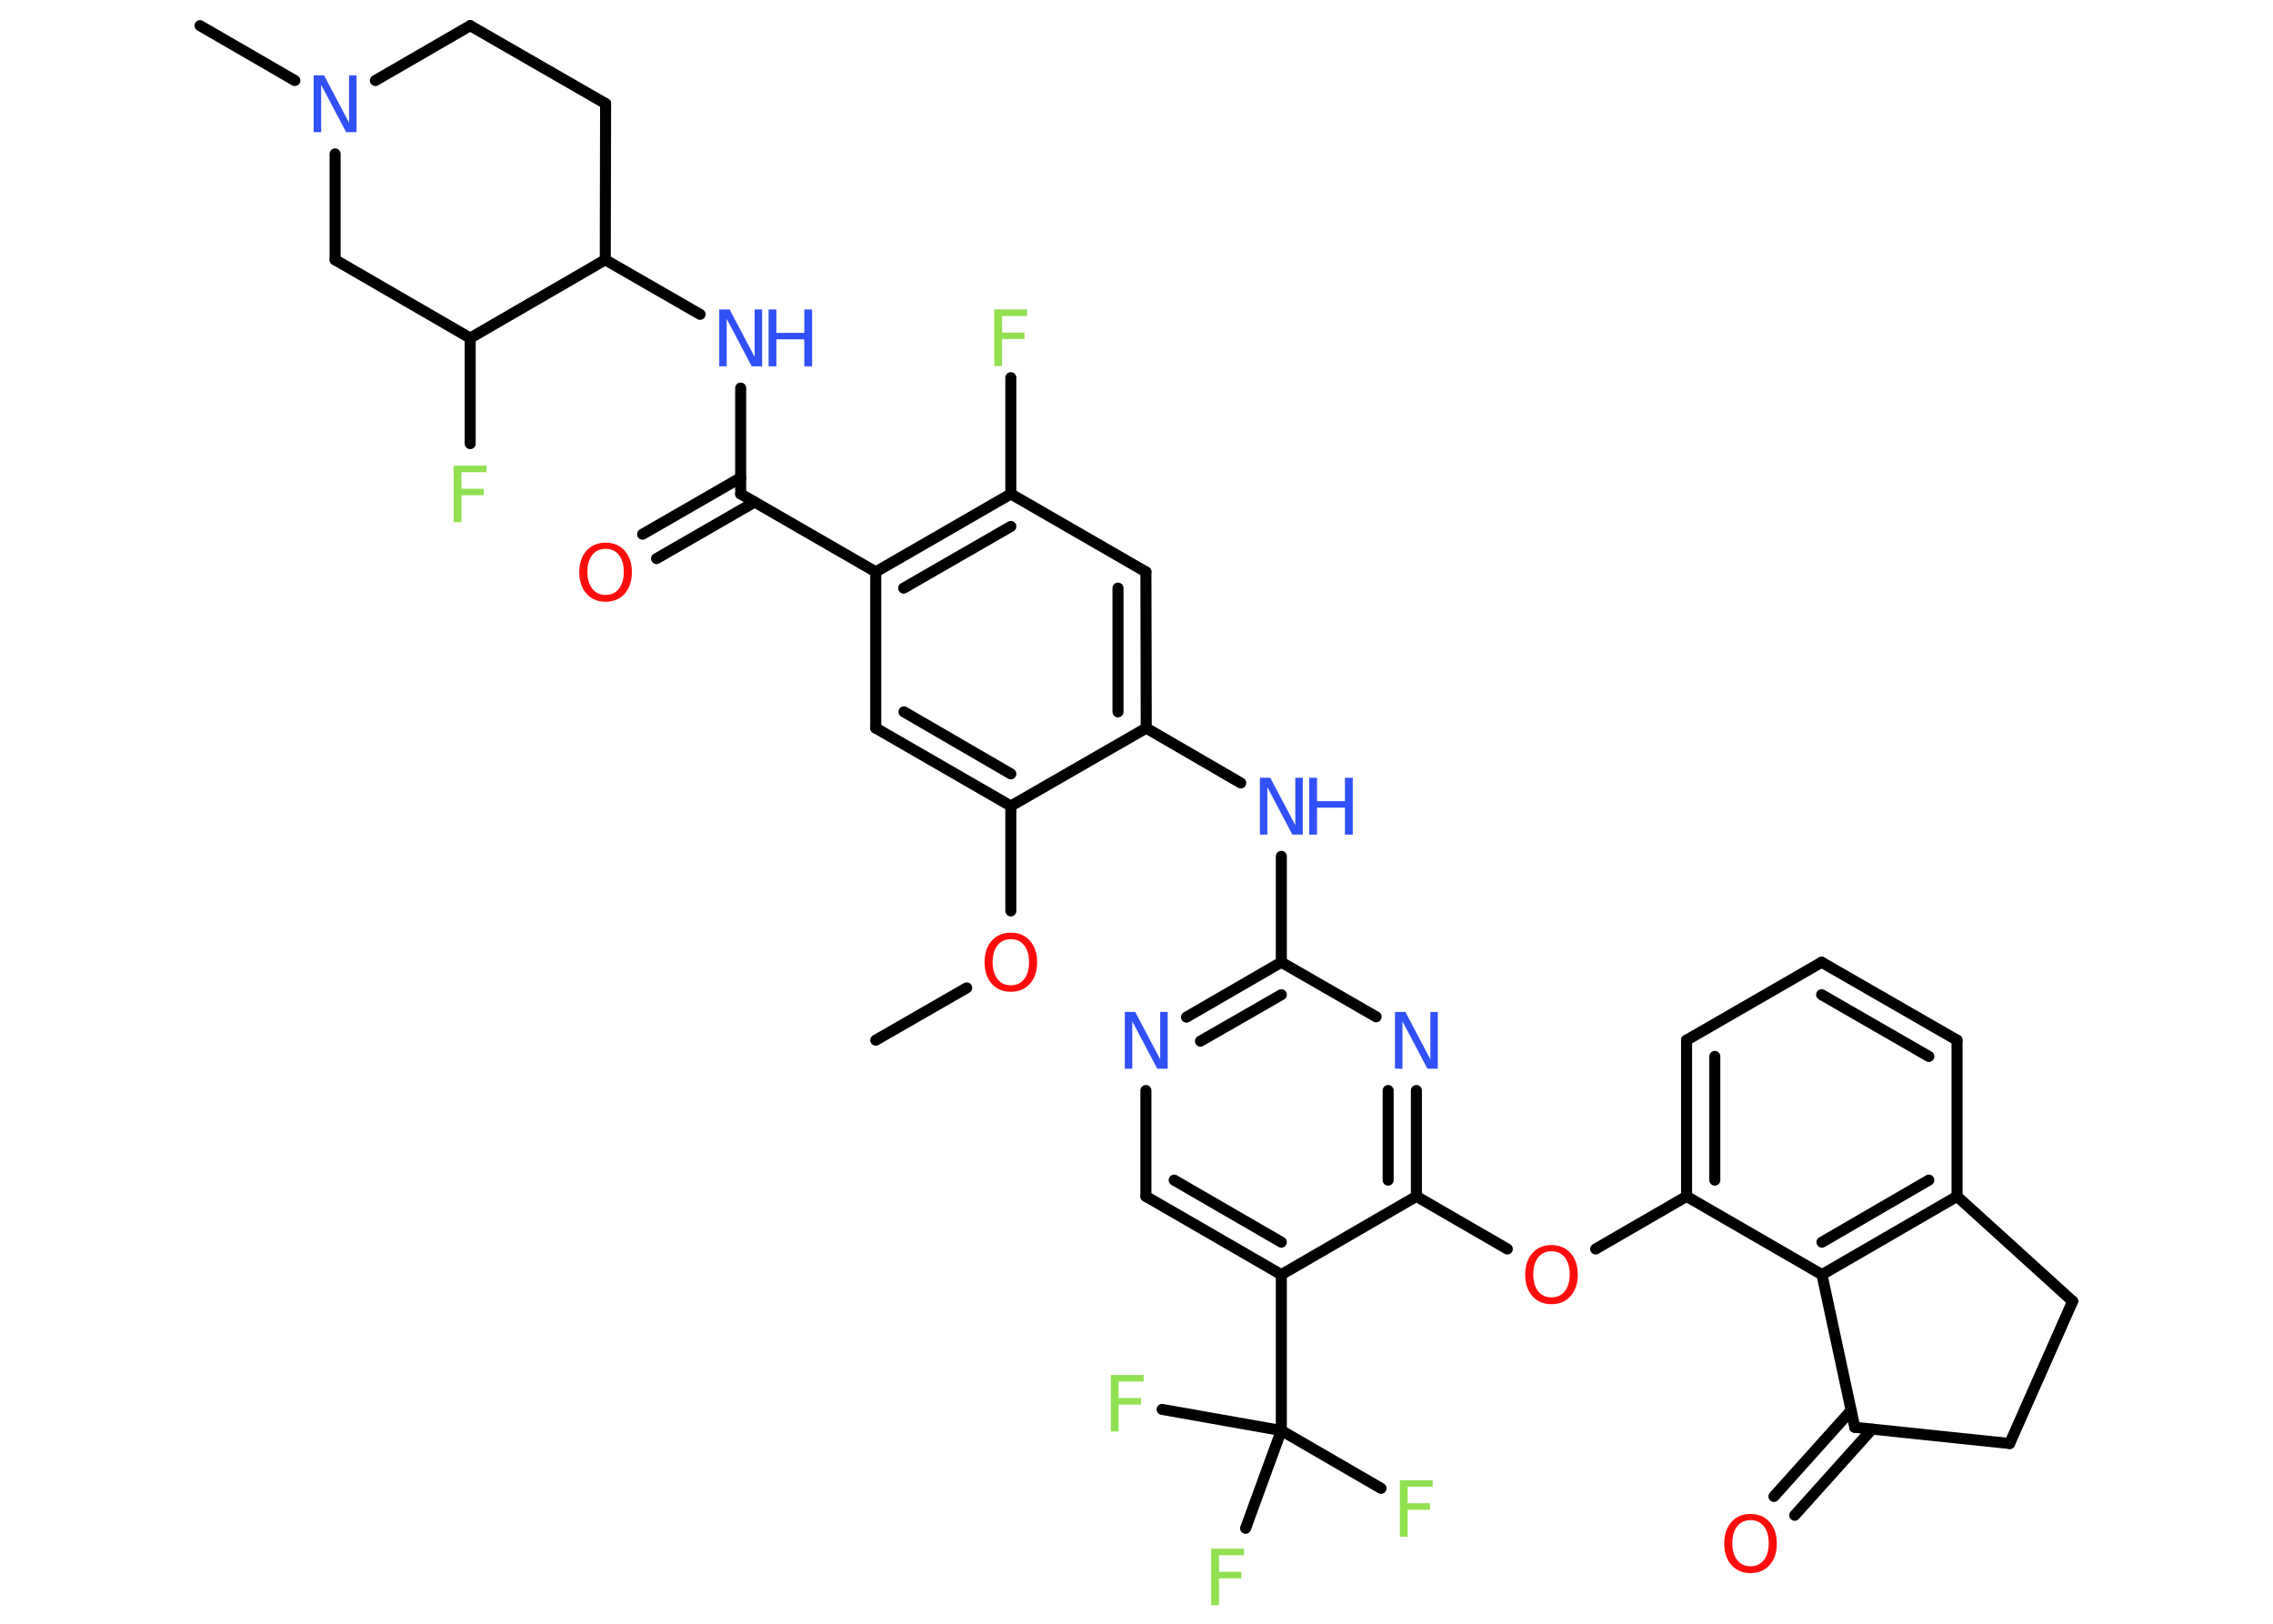 <?xml version='1.0' encoding='UTF-8'?>
<!DOCTYPE svg PUBLIC "-//W3C//DTD SVG 1.1//EN" "http://www.w3.org/Graphics/SVG/1.1/DTD/svg11.dtd">
<svg version='1.2' xmlns='http://www.w3.org/2000/svg' xmlns:xlink='http://www.w3.org/1999/xlink' width='70.0mm' height='50.0mm' viewBox='0 0 70.0 50.0'>
  <desc>Generated by the Chemistry Development Kit (http://github.com/cdk)</desc>
  <g stroke-linecap='round' stroke-linejoin='round' stroke='#000000' stroke-width='.34' fill='#3050F8'>
    <rect x='.0' y='.0' width='70.0' height='50.0' fill='#FFFFFF' stroke='none'/>
    <g id='mol1' class='mol'>
      <line id='mol1bnd1' class='bond' x1='26.97' y1='32.03' x2='29.77' y2='30.42'/>
      <line id='mol1bnd2' class='bond' x1='31.13' y1='28.05' x2='31.13' y2='24.82'/>
      <g id='mol1bnd3' class='bond'>
        <line x1='26.97' y1='22.42' x2='31.13' y2='24.82'/>
        <line x1='27.84' y1='21.92' x2='31.13' y2='23.83'/>
      </g>
      <line id='mol1bnd4' class='bond' x1='26.97' y1='22.42' x2='26.97' y2='17.61'/>
      <line id='mol1bnd5' class='bond' x1='26.97' y1='17.61' x2='22.81' y2='15.21'/>
      <g id='mol1bnd6' class='bond'>
        <line x1='23.24' y1='15.46' x2='20.22' y2='17.2'/>
        <line x1='22.81' y1='14.71' x2='19.79' y2='16.45'/>
      </g>
      <line id='mol1bnd7' class='bond' x1='22.81' y1='15.21' x2='22.81' y2='11.95'/>
      <line id='mol1bnd8' class='bond' x1='21.56' y1='9.68' x2='18.64' y2='8.0'/>
      <line id='mol1bnd9' class='bond' x1='18.64' y1='8.0' x2='18.65' y2='3.19'/>
      <line id='mol1bnd10' class='bond' x1='18.65' y1='3.19' x2='14.48' y2='.79'/>
      <line id='mol1bnd11' class='bond' x1='14.48' y1='.79' x2='11.56' y2='2.48'/>
      <line id='mol1bnd12' class='bond' x1='9.08' y1='2.48' x2='6.16' y2='.79'/>
      <line id='mol1bnd13' class='bond' x1='10.32' y1='4.74' x2='10.32' y2='8.0'/>
      <line id='mol1bnd14' class='bond' x1='10.32' y1='8.0' x2='14.48' y2='10.41'/>
      <line id='mol1bnd15' class='bond' x1='18.64' y1='8.0' x2='14.48' y2='10.41'/>
      <line id='mol1bnd16' class='bond' x1='14.48' y1='10.41' x2='14.48' y2='13.66'/>
      <g id='mol1bnd17' class='bond'>
        <line x1='31.13' y1='15.21' x2='26.97' y2='17.61'/>
        <line x1='31.13' y1='16.21' x2='27.83' y2='18.11'/>
      </g>
      <line id='mol1bnd18' class='bond' x1='31.13' y1='15.21' x2='31.13' y2='11.63'/>
      <line id='mol1bnd19' class='bond' x1='31.13' y1='15.21' x2='35.29' y2='17.61'/>
      <g id='mol1bnd20' class='bond'>
        <line x1='35.3' y1='22.42' x2='35.29' y2='17.61'/>
        <line x1='34.43' y1='21.92' x2='34.43' y2='18.11'/>
      </g>
      <line id='mol1bnd21' class='bond' x1='31.13' y1='24.82' x2='35.3' y2='22.42'/>
      <line id='mol1bnd22' class='bond' x1='35.3' y1='22.42' x2='38.21' y2='24.11'/>
      <line id='mol1bnd23' class='bond' x1='39.46' y1='26.37' x2='39.46' y2='29.63'/>
      <g id='mol1bnd24' class='bond'>
        <line x1='39.46' y1='29.63' x2='36.54' y2='31.32'/>
        <line x1='39.46' y1='30.63' x2='36.97' y2='32.06'/>
      </g>
      <line id='mol1bnd25' class='bond' x1='35.29' y1='33.58' x2='35.29' y2='36.84'/>
      <g id='mol1bnd26' class='bond'>
        <line x1='35.29' y1='36.84' x2='39.46' y2='39.25'/>
        <line x1='36.16' y1='36.34' x2='39.46' y2='38.25'/>
      </g>
      <line id='mol1bnd27' class='bond' x1='39.46' y1='39.25' x2='39.46' y2='44.05'/>
      <line id='mol1bnd28' class='bond' x1='39.46' y1='44.05' x2='42.53' y2='45.83'/>
      <line id='mol1bnd29' class='bond' x1='39.46' y1='44.05' x2='35.79' y2='43.4'/>
      <line id='mol1bnd30' class='bond' x1='39.46' y1='44.05' x2='38.36' y2='47.06'/>
      <line id='mol1bnd31' class='bond' x1='39.46' y1='39.25' x2='43.62' y2='36.84'/>
      <line id='mol1bnd32' class='bond' x1='43.62' y1='36.84' x2='46.42' y2='38.46'/>
      <line id='mol1bnd33' class='bond' x1='49.14' y1='38.46' x2='51.94' y2='36.84'/>
      <g id='mol1bnd34' class='bond'>
        <line x1='51.94' y1='32.03' x2='51.94' y2='36.84'/>
        <line x1='52.81' y1='32.53' x2='52.81' y2='36.34'/>
      </g>
      <line id='mol1bnd35' class='bond' x1='51.94' y1='32.03' x2='56.1' y2='29.63'/>
      <g id='mol1bnd36' class='bond'>
        <line x1='60.27' y1='32.03' x2='56.1' y2='29.63'/>
        <line x1='59.4' y1='32.53' x2='56.1' y2='30.63'/>
      </g>
      <line id='mol1bnd37' class='bond' x1='60.27' y1='32.03' x2='60.27' y2='36.84'/>
      <g id='mol1bnd38' class='bond'>
        <line x1='56.11' y1='39.25' x2='60.27' y2='36.84'/>
        <line x1='56.11' y1='38.25' x2='59.4' y2='36.34'/>
      </g>
      <line id='mol1bnd39' class='bond' x1='51.94' y1='36.84' x2='56.11' y2='39.25'/>
      <line id='mol1bnd40' class='bond' x1='56.11' y1='39.25' x2='57.12' y2='43.95'/>
      <g id='mol1bnd41' class='bond'>
        <line x1='57.65' y1='44.01' x2='55.27' y2='46.66'/>
        <line x1='57.01' y1='43.43' x2='54.63' y2='46.08'/>
      </g>
      <line id='mol1bnd42' class='bond' x1='57.12' y1='43.95' x2='61.89' y2='44.45'/>
      <line id='mol1bnd43' class='bond' x1='61.89' y1='44.45' x2='63.83' y2='40.07'/>
      <line id='mol1bnd44' class='bond' x1='60.27' y1='36.84' x2='63.83' y2='40.07'/>
      <g id='mol1bnd45' class='bond'>
        <line x1='43.62' y1='36.84' x2='43.62' y2='33.58'/>
        <line x1='42.75' y1='36.34' x2='42.75' y2='33.58'/>
      </g>
      <line id='mol1bnd46' class='bond' x1='39.46' y1='29.63' x2='42.38' y2='31.31'/>
      <path id='mol1atm2' class='atom' d='M31.13 28.92q-.26 .0 -.41 .19q-.15 .19 -.15 .52q.0 .33 .15 .52q.15 .19 .41 .19q.26 .0 .41 -.19q.15 -.19 .15 -.52q.0 -.33 -.15 -.52q-.15 -.19 -.41 -.19zM31.13 28.72q.37 .0 .59 .25q.22 .25 .22 .66q.0 .41 -.22 .66q-.22 .25 -.59 .25q-.37 .0 -.59 -.25q-.22 -.25 -.22 -.66q.0 -.41 .22 -.66q.22 -.25 .59 -.25z' stroke='none' fill='#FF0D0D'/>
      <path id='mol1atm7' class='atom' d='M18.65 16.9q-.26 .0 -.41 .19q-.15 .19 -.15 .52q.0 .33 .15 .52q.15 .19 .41 .19q.26 .0 .41 -.19q.15 -.19 .15 -.52q.0 -.33 -.15 -.52q-.15 -.19 -.41 -.19zM18.65 16.71q.37 .0 .59 .25q.22 .25 .22 .66q.0 .41 -.22 .66q-.22 .25 -.59 .25q-.37 .0 -.59 -.25q-.22 -.25 -.22 -.66q.0 -.41 .22 -.66q.22 -.25 .59 -.25z' stroke='none' fill='#FF0D0D'/>
      <g id='mol1atm8' class='atom'>
        <path d='M22.15 9.53h.32l.77 1.46v-1.46h.23v1.75h-.32l-.77 -1.46v1.46h-.23v-1.75z' stroke='none'/>
        <path d='M23.67 9.53h.24v.72h.86v-.72h.24v1.75h-.24v-.83h-.86v.83h-.24v-1.75z' stroke='none'/>
      </g>
      <path id='mol1atm12' class='atom' d='M9.66 2.32h.32l.77 1.46v-1.46h.23v1.75h-.32l-.77 -1.46v1.46h-.23v-1.75z' stroke='none'/>
      <path id='mol1atm16' class='atom' d='M13.98 14.34h1.0v.2h-.77v.51h.69v.2h-.69v.83h-.24v-1.75z' stroke='none' fill='#90E050'/>
      <path id='mol1atm18' class='atom' d='M30.63 9.53h1.0v.2h-.77v.51h.69v.2h-.69v.83h-.24v-1.75z' stroke='none' fill='#90E050'/>
      <g id='mol1atm21' class='atom'>
        <path d='M38.8 23.95h.32l.77 1.46v-1.46h.23v1.75h-.32l-.77 -1.46v1.46h-.23v-1.75z' stroke='none'/>
        <path d='M40.32 23.95h.24v.72h.86v-.72h.24v1.75h-.24v-.83h-.86v.83h-.24v-1.75z' stroke='none'/>
      </g>
      <path id='mol1atm23' class='atom' d='M34.64 31.16h.32l.77 1.46v-1.46h.23v1.75h-.32l-.77 -1.46v1.46h-.23v-1.75z' stroke='none'/>
      <path id='mol1atm27' class='atom' d='M43.12 45.58h1.0v.2h-.77v.51h.69v.2h-.69v.83h-.24v-1.75z' stroke='none' fill='#90E050'/>
      <path id='mol1atm28' class='atom' d='M34.22 42.34h1.0v.2h-.77v.51h.69v.2h-.69v.83h-.24v-1.75z' stroke='none' fill='#90E050'/>
      <path id='mol1atm29' class='atom' d='M37.31 47.69h1.0v.2h-.77v.51h.69v.2h-.69v.83h-.24v-1.75z' stroke='none' fill='#90E050'/>
      <path id='mol1atm31' class='atom' d='M47.78 38.53q-.26 .0 -.41 .19q-.15 .19 -.15 .52q.0 .33 .15 .52q.15 .19 .41 .19q.26 .0 .41 -.19q.15 -.19 .15 -.52q.0 -.33 -.15 -.52q-.15 -.19 -.41 -.19zM47.78 38.34q.37 .0 .59 .25q.22 .25 .22 .66q.0 .41 -.22 .66q-.22 .25 -.59 .25q-.37 .0 -.59 -.25q-.22 -.25 -.22 -.66q.0 -.41 .22 -.66q.22 -.25 .59 -.25z' stroke='none' fill='#FF0D0D'/>
      <path id='mol1atm39' class='atom' d='M53.91 46.81q-.26 .0 -.41 .19q-.15 .19 -.15 .52q.0 .33 .15 .52q.15 .19 .41 .19q.26 .0 .41 -.19q.15 -.19 .15 -.52q.0 -.33 -.15 -.52q-.15 -.19 -.41 -.19zM53.91 46.62q.37 .0 .59 .25q.22 .25 .22 .66q.0 .41 -.22 .66q-.22 .25 -.59 .25q-.37 .0 -.59 -.25q-.22 -.25 -.22 -.66q.0 -.41 .22 -.66q.22 -.25 .59 -.25z' stroke='none' fill='#FF0D0D'/>
      <path id='mol1atm42' class='atom' d='M42.96 31.16h.32l.77 1.46v-1.46h.23v1.75h-.32l-.77 -1.46v1.46h-.23v-1.75z' stroke='none'/>
    </g>
  </g>
</svg>
